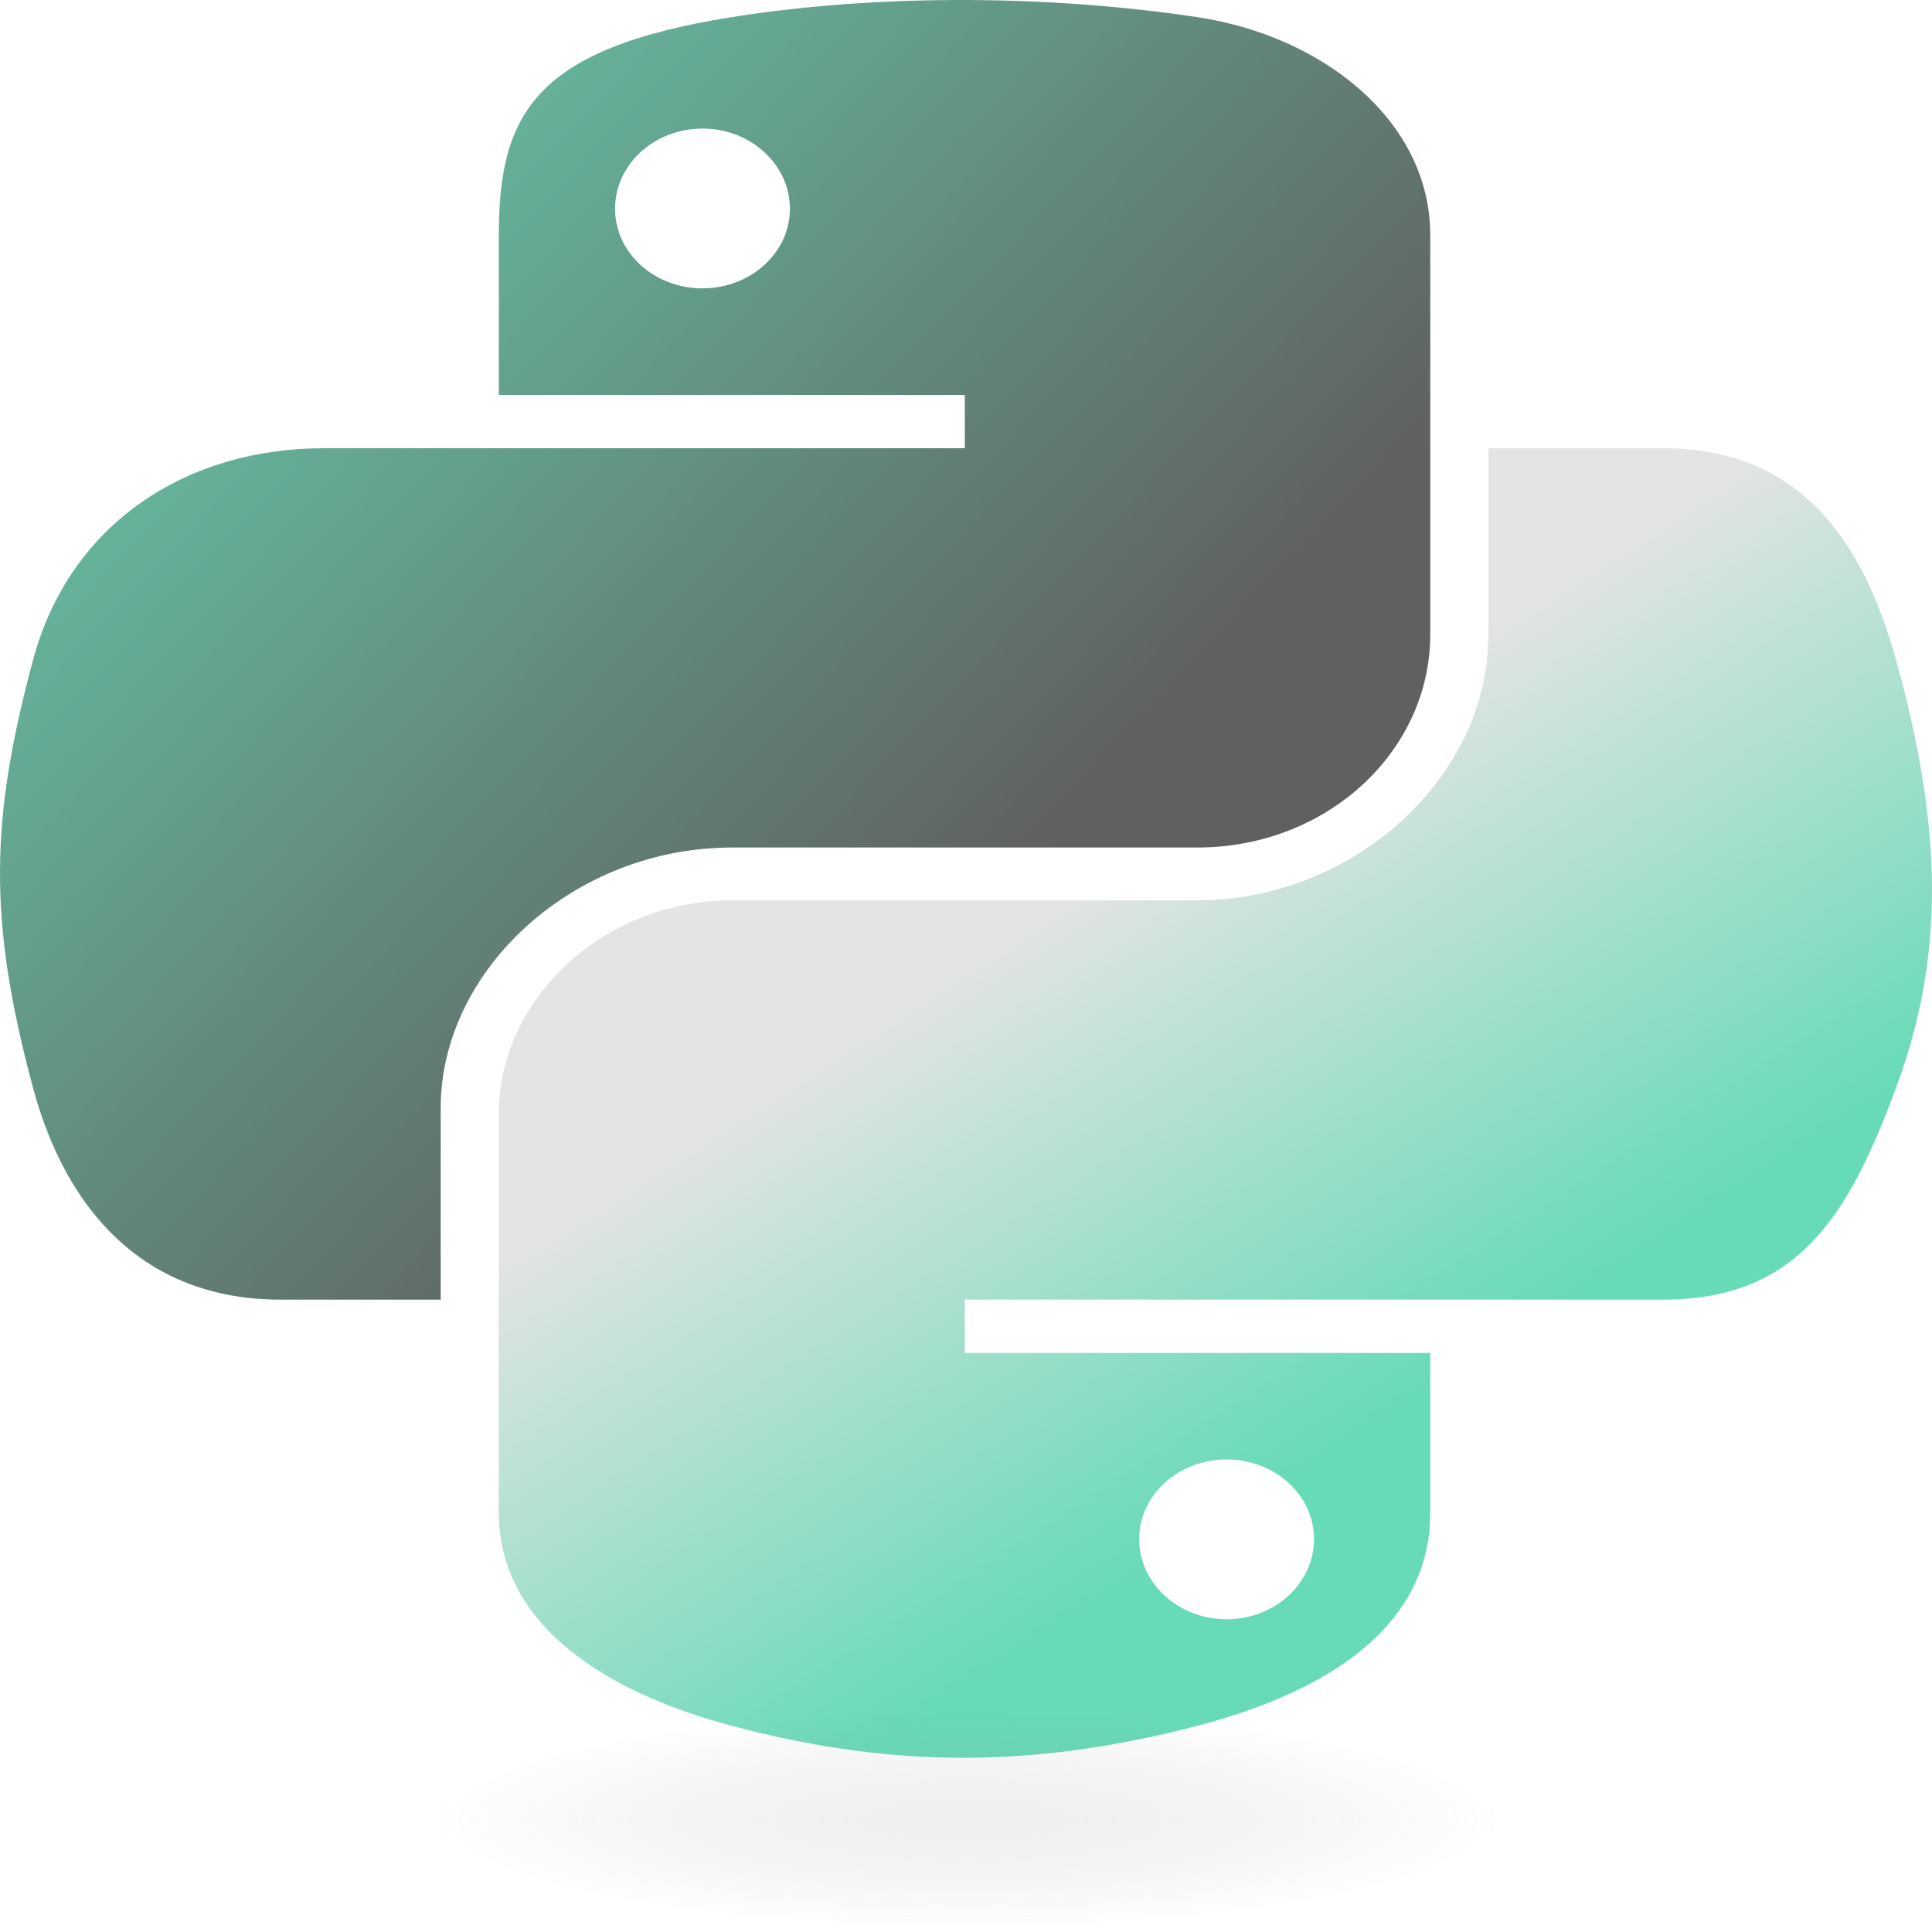 <svg width="100" height="100" viewBox="0 0 100 100" fill="none" xmlns="http://www.w3.org/2000/svg">
<path d="M49.404 0.001C45.28 0.018 41.344 0.334 37.878 0.886C27.671 2.508 25.819 5.905 25.819 12.17V20.442H49.938V23.199H16.766C9.757 23.199 3.619 26.99 1.698 34.205C-0.517 42.472 -0.615 47.632 1.698 56.264C3.413 62.691 7.507 67.269 14.518 67.269H22.811V57.352C22.811 50.187 29.698 43.868 37.879 43.868H61.971C68.678 43.868 74.03 38.898 74.03 32.838V12.17C74.03 6.287 68.516 1.869 61.971 0.887C57.826 0.266 53.527 -0.016 49.404 0.001V0.001ZM36.36 6.654C38.851 6.654 40.886 8.515 40.886 10.804C40.886 13.083 38.852 14.926 36.36 14.926C33.86 14.926 31.835 13.083 31.835 10.804C31.834 8.515 33.86 6.654 36.36 6.654V6.654Z" fill="url(#paint0_linear)"/>
<path d="M77.038 23.199V32.838C77.038 40.31 69.997 46.599 61.97 46.599H37.878C31.279 46.599 25.819 51.682 25.819 57.63V78.299C25.819 84.181 31.502 87.641 37.878 89.328C45.513 91.347 52.834 91.713 61.97 89.328C68.042 87.745 74.029 84.561 74.029 78.299V70.026H49.938V67.268H86.091C93.1 67.268 95.714 62.868 98.152 56.264C100.67 49.465 100.562 42.926 98.152 34.204C96.419 27.924 93.111 23.198 86.091 23.198H77.038V23.199ZM63.487 75.541C65.989 75.541 68.013 77.384 68.013 79.665C68.013 81.952 65.988 83.813 63.487 83.813C60.996 83.813 58.962 81.952 58.962 79.665C58.962 77.384 60.996 75.541 63.487 75.541V75.541Z" fill="url(#paint1_linear)"/>
<path opacity="0.444" d="M82.534 94.36C82.534 97.475 68.062 100 50.212 100C32.36 100 17.888 97.475 17.888 94.36C17.888 91.245 32.359 88.72 50.212 88.72C68.062 88.72 82.534 91.244 82.534 94.36Z" fill="url(#paint2_radial)"/>
<defs>
<linearGradient id="paint0_linear" x1="-2.418" y1="2.587" x2="48.207" y2="50.562" gradientUnits="userSpaceOnUse">
<stop stop-color="#67DAB8"/>
<stop offset="1" stop-color="#606060"/>
</linearGradient>
<linearGradient id="paint1_linear" x1="74.144" y1="71.819" x2="56.881" y2="44.918" gradientUnits="userSpaceOnUse">
<stop stop-color="#67DAB8"/>
<stop offset="1" stop-color="#E4E4E4"/>
</linearGradient>
<radialGradient id="paint2_radial" cx="0" cy="0" r="1" gradientUnits="userSpaceOnUse" gradientTransform="translate(50.081 94.199) rotate(-90) scale(5.642 27.559)">
<stop stop-color="#B8B8B8" stop-opacity="0.498"/>
<stop offset="1" stop-color="#7F7F7F" stop-opacity="0"/>
</radialGradient>
</defs>
</svg>
